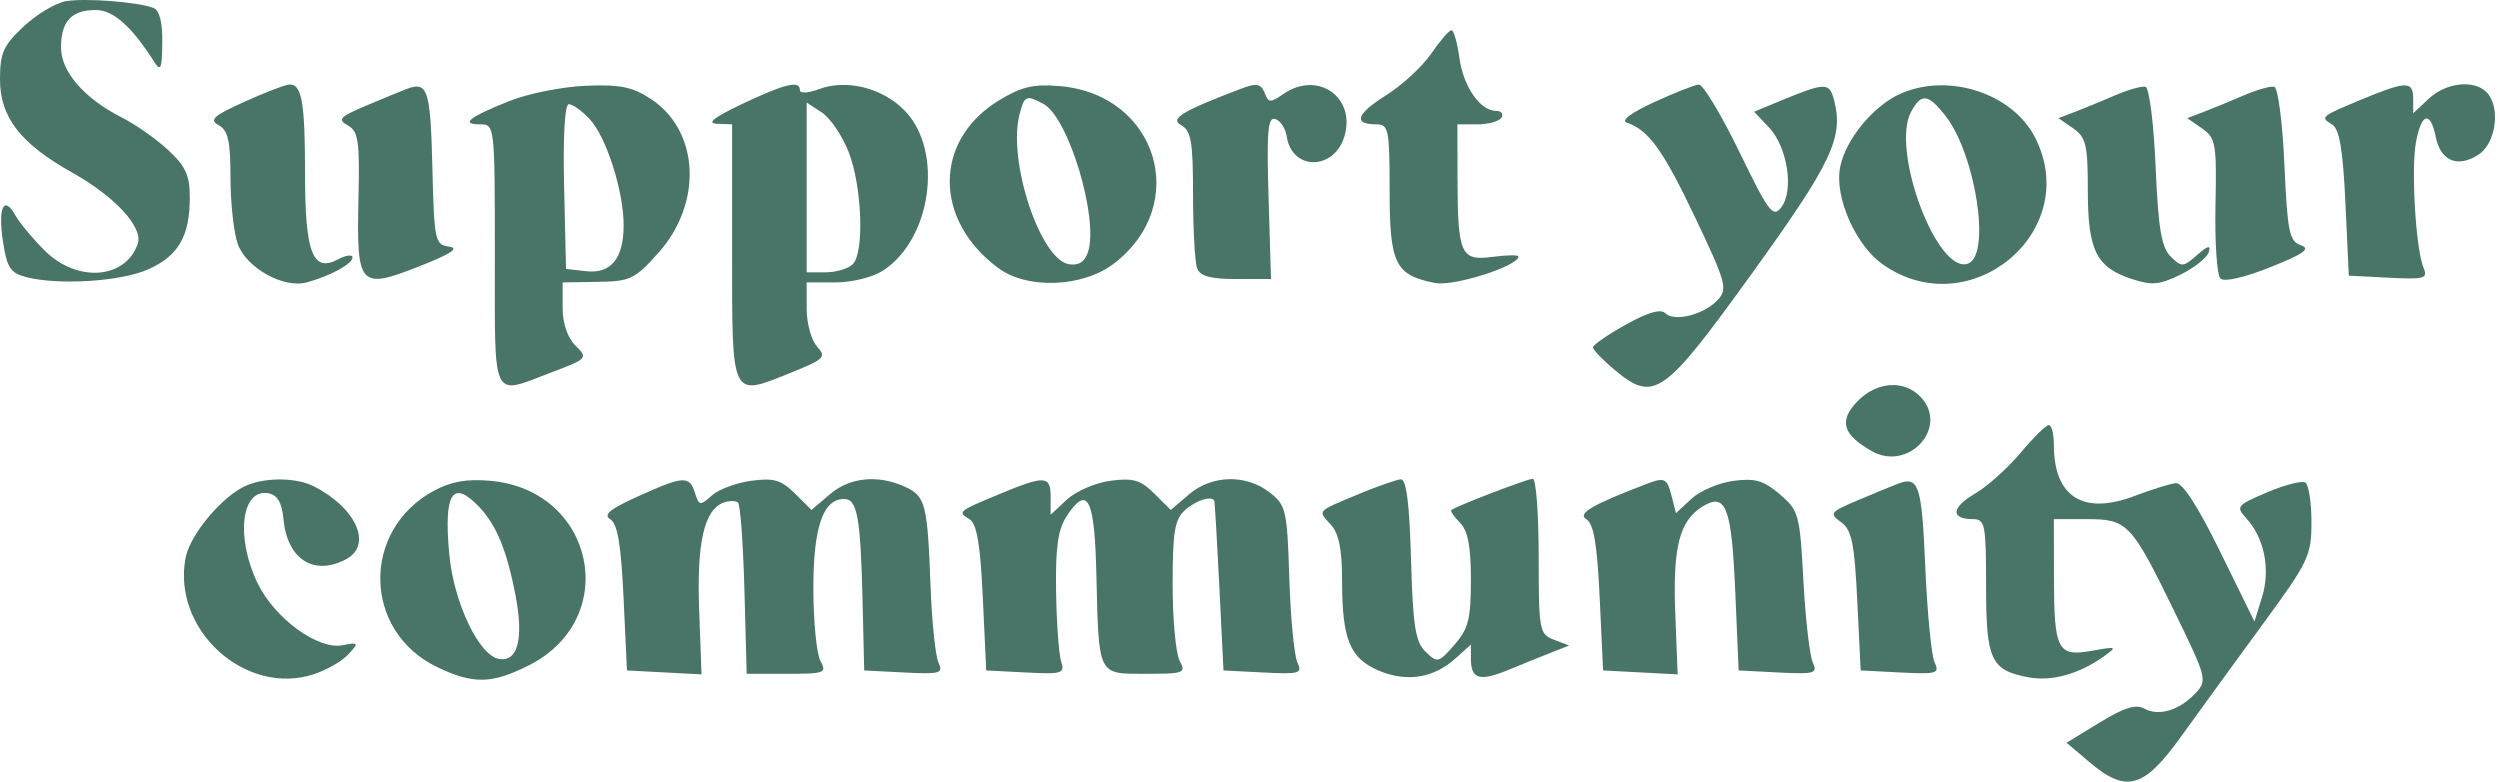 <svg width="435" height="136" viewBox="0 0 435 136" fill="none" xmlns="http://www.w3.org/2000/svg">
<path fill-rule="evenodd" clip-rule="evenodd" d="M11.501 0.198C9.718 0.49 6.4 2.466 4.129 4.591C0.584 7.909 0 9.21 0 13.785C0 20.396 3.541 24.978 12.549 30.022C20.035 34.212 24.966 39.577 23.965 42.438C21.805 48.615 13.386 49.207 7.754 43.577C5.662 41.486 3.365 38.725 2.653 37.443C0.67 33.877 -0.375 36.137 0.519 42.056C1.197 46.539 1.819 47.501 4.495 48.2C10.134 49.675 21.041 48.992 25.794 46.864C31.061 44.509 33.026 41.105 33.026 34.337C33.026 30.517 32.295 28.921 29.269 26.114C27.203 24.2 23.613 21.671 21.292 20.496C14.666 17.143 10.615 12.498 10.615 8.254C10.615 3.716 12.442 1.743 16.644 1.743C19.687 1.743 22.873 4.548 26.764 10.655C27.971 12.55 28.179 12.097 28.238 7.427C28.284 3.85 27.755 1.783 26.689 1.377C23.964 0.34 14.93 -0.362 11.501 0.198ZM249.03 9.336C247.494 11.572 243.949 14.838 241.151 16.595C235.973 19.846 235.388 21.636 239.506 21.636C241.617 21.636 241.795 22.532 241.795 33.157C241.795 45.926 242.746 47.861 249.69 49.24C252.927 49.882 264.205 46.301 264.205 44.631C264.205 44.335 262.16 44.365 259.659 44.697C254.141 45.432 253.63 44.251 253.606 30.705L253.59 21.636H257.059C258.967 21.636 260.855 21.11 261.256 20.466C261.657 19.822 261.24 19.296 260.329 19.296C257.54 19.296 254.603 15.046 253.925 10.025C253.57 7.401 252.95 5.257 252.549 5.262C252.148 5.266 250.564 7.099 249.03 9.336ZM42.485 17.731C37.096 20.17 36.36 20.845 38.062 21.789C39.685 22.69 40.103 24.553 40.103 30.881C40.103 35.258 40.67 40.455 41.365 42.43C42.834 46.614 49.367 50.251 53.403 49.131C57.531 47.985 61.333 45.909 61.333 44.801C61.333 44.243 60.181 44.399 58.773 45.146C54.417 47.46 53.077 43.964 53.077 30.285C53.077 17.702 52.514 14.553 50.297 14.711C49.555 14.764 46.04 16.123 42.485 17.731ZM70.769 15.479C69.796 15.847 66.613 17.157 63.694 18.39C59.111 20.327 58.677 20.792 60.511 21.812C62.362 22.839 62.601 24.471 62.375 34.535C62.029 49.873 62.525 50.432 72.855 46.381C78.438 44.191 79.992 43.177 78.156 42.916C75.675 42.562 75.546 41.949 75.229 28.968C74.902 15.576 74.414 14.1 70.769 15.479ZM88.659 17.571C81.623 20.369 80.031 21.636 83.547 21.636C86.08 21.636 86.103 21.831 86.103 44.455C86.103 70.22 85.417 68.797 95.905 64.816C102.265 62.401 102.339 62.319 100.138 60.135C98.734 58.742 97.897 56.275 97.899 53.524V49.136L104.011 49.045C109.669 48.962 110.453 48.587 114.566 43.988C122.272 35.373 121.71 22.872 113.368 17.302C110.109 15.125 108.022 14.689 101.997 14.918C97.939 15.074 91.936 16.266 88.659 17.571ZM129.154 18.082C124.259 20.401 122.895 21.466 124.731 21.535L127.385 21.636V43.906C127.385 69.54 127.156 69.063 137.467 64.91C143.47 62.493 143.841 62.129 142.171 60.299C141.174 59.207 140.359 56.248 140.359 53.724V49.136H145.424C148.277 49.136 151.876 48.233 153.665 47.07C162.105 41.584 164.193 26.265 157.451 19.284C153.599 15.295 147.307 13.708 142.493 15.511C140.621 16.212 139.179 16.287 139.179 15.683C139.179 13.932 136.628 14.542 129.154 18.082ZM173.822 17.464C162.42 24.407 162.394 38.334 173.769 46.688C178.776 50.365 188.351 49.999 193.735 45.925C207.255 35.694 201.429 16.416 184.382 14.979C179.815 14.594 177.732 15.084 173.822 17.464ZM215.846 15.474C205.622 19.369 203.512 20.659 205.527 21.778C207.262 22.741 207.59 24.665 207.59 33.886C207.59 39.916 207.912 45.681 208.306 46.699C208.831 48.055 210.645 48.55 215.088 48.55H221.154L220.73 34.368C220.386 22.805 220.603 20.282 221.91 20.71C222.792 20.998 223.678 22.339 223.878 23.691C224.804 29.909 232.437 29.661 234.03 23.361C235.725 16.662 229.095 12.33 223.305 16.354C221.093 17.892 220.726 17.892 220.131 16.354C219.422 14.521 218.723 14.377 215.846 15.474ZM287.795 17.788C283.781 19.633 281.982 20.992 283.077 21.355C286.85 22.605 289.392 26.137 294.985 37.899C300.328 49.138 300.64 50.264 298.922 52.146C296.564 54.731 291.368 56.074 289.788 54.507C288.971 53.696 286.76 54.33 282.883 56.49C279.747 58.237 277.182 60.015 277.181 60.441C277.18 60.867 278.846 62.605 280.883 64.306C287.815 70.092 289.4 68.985 304.851 47.562C318.709 28.348 320.787 23.986 319.156 17.537C318.321 14.238 317.733 14.251 309.286 17.752L305.214 19.441L307.806 22.179C311.011 25.563 312.183 33.103 309.962 36.045C308.513 37.962 307.811 37.038 302.633 26.391C299.482 19.914 296.315 14.658 295.594 14.711C294.872 14.764 291.363 16.148 287.795 17.788ZM330.787 16.261C325.997 18.331 321.089 24.292 320.169 29.157C319.194 34.313 322.868 42.657 327.578 45.984C342.681 56.654 362.4 40.329 354.139 23.994C350.237 16.277 339.204 12.623 330.787 16.261ZM368 16.603C365.729 17.585 362.589 18.877 361.021 19.472L358.17 20.557L360.726 22.332C362.973 23.895 363.282 25.204 363.282 33.144C363.282 43.584 364.745 46.519 370.959 48.554C374.439 49.693 375.779 49.569 379.442 47.766C381.837 46.588 384.034 44.835 384.326 43.87C384.715 42.585 384.17 42.721 382.289 44.376C379.864 46.513 379.609 46.527 377.694 44.633C376.09 43.045 375.544 39.782 375.077 29.007C374.748 21.397 373.967 15.261 373.308 15.102C372.659 14.945 370.271 15.62 368 16.603ZM390.41 16.603C388.14 17.585 384.999 18.877 383.431 19.472L380.58 20.557L383.156 22.348C385.543 24.006 385.716 24.997 385.494 35.777C385.363 42.178 385.752 47.889 386.359 48.468C387.018 49.098 390.508 48.302 395.04 46.49C400.928 44.134 402.111 43.283 400.347 42.672C398.338 41.975 398.01 40.366 397.487 28.637C397.159 21.276 396.374 15.261 395.718 15.103C395.069 14.945 392.681 15.62 390.41 16.603ZM411.051 17.254C403.734 20.294 403.657 20.357 405.778 21.654C407.066 22.44 407.665 25.966 408.103 35.339L408.692 47.965L415.625 48.321C421.911 48.643 422.476 48.479 421.687 46.566C420.333 43.286 419.507 29.335 420.389 24.666C421.346 19.607 422.892 19.229 423.819 23.829C424.666 28.032 427.642 29.26 431.269 26.902C434.353 24.896 435.155 18.519 432.636 16.019C430.421 13.822 425.623 14.368 422.627 17.159L419.897 19.704V17.159C419.897 14.075 418.671 14.09 411.051 17.254ZM181.553 18.079C185.905 20.39 191.203 37.945 189.323 43.823C188.772 45.542 187.727 46.231 186.042 45.985C181.038 45.256 175.327 28.102 177.383 19.979C178.235 16.61 178.532 16.474 181.553 18.079ZM338.43 20.042C343.745 26.746 346.484 44.324 342.452 45.859C337.109 47.893 328.931 26.126 332.532 19.451C334.293 16.185 335.465 16.302 338.43 20.042ZM102.599 20.719C105.491 23.799 108.513 33.23 108.513 39.177C108.513 44.984 106.311 47.679 101.968 47.188L98.487 46.795L98.156 32.46C97.951 23.542 98.267 18.125 98.994 18.125C99.638 18.125 101.26 19.292 102.599 20.719ZM147.667 26.451C150.002 32.445 150.422 43.949 148.38 45.976C147.601 46.748 145.478 47.38 143.662 47.38H140.359V32.61V17.84L143.013 19.58C144.472 20.537 146.567 23.63 147.667 26.451Z" fill="#497468"/>
<path d="M325.71 78.506C320.643 75.649 319.927 73.272 323.118 69.903C326.494 66.337 331.407 66.014 334.284 69.169C339.095 74.442 332.07 82.091 325.71 78.506Z" fill="#497468"/>
<path d="M343.611 85.918C345.772 84.653 349.354 81.451 351.571 78.803C353.789 76.155 356 73.978 356.488 73.967C356.975 73.955 357.372 75.501 357.372 77.401C357.372 86.476 362.47 89.699 371.435 86.291C374.404 85.163 377.63 84.161 378.603 84.065C379.748 83.953 382.469 88.167 386.324 96.023L392.276 108.155L393.6 103.875C395.089 99.065 394.002 93.633 390.864 90.192C388.997 88.146 389.175 87.923 394.473 85.67C397.539 84.366 400.53 83.596 401.119 83.958C401.71 84.319 402.193 87.413 402.193 90.834C402.193 96.699 401.708 97.712 393.641 108.72C388.939 115.138 382.572 123.894 379.493 128.178C372.989 137.232 369.973 138.057 363.49 132.553L359.583 129.236L365.353 125.713C369.625 123.106 371.64 122.479 373.117 123.298C375.615 124.686 379.213 123.602 382.013 120.621C384.105 118.392 384.007 118.009 378.336 106.377C370.853 91.024 370.191 90.328 363.087 90.328H357.372L357.39 100.567C357.412 113.162 358.009 114.302 364.025 113.229C368.36 112.454 368.456 112.502 366.041 114.229C361.785 117.272 356.998 118.603 353 117.859C346.398 116.63 345.577 114.869 345.577 101.947C345.577 91.226 345.4 90.328 343.288 90.328C339.366 90.328 339.514 88.317 343.611 85.918Z" fill="#497468"/>
<path d="M32.285 97.085C33.07 92.936 38.879 86.079 43.021 84.412C46.483 83.018 51.661 83.113 54.617 84.624C62.019 88.406 64.862 94.843 60.219 97.308C54.611 100.286 49.986 97.327 49.323 90.338C49.05 87.448 48.286 86.129 46.719 85.835C41.975 84.942 40.951 93.54 44.849 101.53C47.821 107.619 55.304 113.081 59.568 112.273C62.425 111.731 62.481 111.813 60.631 113.842C59.556 115.02 56.848 116.582 54.614 117.314C42.72 121.209 29.917 109.609 32.285 97.085Z" fill="#497468"/>
<path d="M106.202 90.361C104.915 89.576 106.084 88.596 110.919 86.408C118.927 82.783 119.947 82.715 120.912 85.733C121.64 88.007 121.824 88.037 123.849 86.219C125.037 85.152 128.133 83.996 130.729 83.651C134.651 83.129 135.936 83.506 138.325 85.876L141.202 88.73L144.378 86.018C147.858 83.048 152.715 82.55 157.422 84.677C161.041 86.313 161.379 87.621 161.917 102.03C162.145 108.144 162.76 114.097 163.284 115.258C164.152 117.179 163.617 117.336 157.305 117.013L150.372 116.657L150.081 104.37C149.739 89.982 149.162 86.818 146.879 86.818C143.209 86.818 141.526 91.707 141.526 102.367C141.526 108.059 142.076 113.734 142.747 114.979C143.891 117.099 143.523 117.242 136.946 117.242H129.923L129.533 102.709C129.317 94.716 128.819 87.858 128.425 87.469C128.032 87.081 126.886 87.076 125.88 87.459C122.514 88.74 121.226 94.425 121.654 106.112L122.065 117.343L115.577 117L109.09 116.657L108.5 104.031C108.066 94.75 107.458 91.129 106.202 90.361Z" fill="#497468"/>
<path d="M168.688 90.346C166.568 89.049 166.644 88.986 173.962 85.946C181.821 82.682 182.808 82.736 182.808 86.436V89.566L185.641 86.925C187.199 85.473 190.608 84.001 193.218 83.655C197.166 83.129 198.445 83.501 200.838 85.876L203.714 88.73L206.891 86.018C210.861 82.629 216.82 82.484 220.909 85.675C223.779 87.914 223.965 88.727 224.34 100.595C224.558 107.498 225.189 114.097 225.744 115.258C226.663 117.184 226.146 117.337 219.818 117.013L212.885 116.657L212.164 102.03C211.768 93.985 211.371 87.27 211.28 87.11C210.77 86.202 208.064 87.077 206.196 88.754C204.397 90.369 204.039 92.521 204.039 101.704C204.039 107.76 204.588 113.734 205.26 114.979C206.404 117.1 206.035 117.242 199.385 117.242C190.936 117.242 191.197 117.77 190.766 99.784C190.454 86.682 189.24 84.305 185.644 89.75C184.084 92.112 183.646 95.15 183.758 102.814C183.839 108.307 184.234 113.828 184.635 115.082C185.31 117.193 184.846 117.338 178.484 117.011L171.603 116.657L171.013 104.031C170.576 94.658 169.976 91.132 168.688 90.346Z" fill="#497468"/>
<path d="M231.567 91.291C229.263 88.765 229.003 89.05 236.475 85.946C239.718 84.599 242.991 83.453 243.747 83.402C244.704 83.336 245.243 87.576 245.517 97.311C245.845 108.949 246.272 111.667 248.049 113.401C250.103 115.405 250.301 115.358 253.062 112.204C255.508 109.409 255.936 107.723 255.936 100.879C255.936 95.026 255.416 92.32 254.027 90.941C252.976 89.899 252.313 88.903 252.552 88.728C253.576 87.98 265.778 83.307 266.709 83.307C267.271 83.307 267.731 89.38 267.731 96.802C267.731 109.717 267.846 110.341 270.385 111.308L273.039 112.321L270.09 113.472C268.468 114.105 265.095 115.473 262.593 116.511C257.459 118.64 255.936 118.21 255.936 114.629V112.153L253.282 114.544C249.473 117.977 244.854 118.739 240.016 116.733C234.908 114.617 233.526 111.301 233.526 101.169C233.526 95.607 232.976 92.836 231.567 91.291Z" fill="#497468"/>
<path d="M276.028 90.349C274.4 89.355 277.048 87.808 286.603 84.166C289.644 83.007 290.075 83.224 290.854 86.302L291.611 89.295L294.299 86.791C295.777 85.412 299.065 84.009 301.607 83.671C305.38 83.169 306.862 83.596 309.684 86.002C312.99 88.82 313.17 89.474 313.794 101.047C314.153 107.702 314.885 114.097 315.419 115.258C316.305 117.18 315.776 117.336 309.459 117.013L302.526 116.657L301.936 102.962C301.299 88.171 300.31 85.612 296.212 88.152C292.22 90.625 291.05 95.231 291.497 106.705L291.911 117.343L285.423 117L278.936 116.657L278.347 104.031C277.91 94.678 277.309 91.132 276.028 90.349Z" fill="#497468"/>
<path d="M323.284 87.033C326.138 85.828 329.271 84.539 330.244 84.171C333.877 82.797 334.383 84.336 334.997 98.613C335.341 106.607 336.072 114.097 336.621 115.258C337.534 117.184 337.015 117.337 330.69 117.013L323.757 116.657L323.167 104.565C322.674 94.448 322.211 92.206 320.335 90.849C318.236 89.33 318.424 89.087 323.284 87.033Z" fill="#497468"/>
<path fill-rule="evenodd" clip-rule="evenodd" d="M75.475 85.402C62.806 92.272 63.144 109.867 76.064 116.072C82.329 119.081 85.558 119.022 92.005 115.78C108.178 107.647 103.496 85.236 85.293 83.657C81.185 83.3 78.455 83.786 75.475 85.402ZM89.705 103.612C88.225 95.879 86.399 91.407 83.447 88.28C78.757 83.314 77.191 85.713 78.165 96.369C78.942 104.874 83.373 114.16 86.895 114.673C90.118 115.141 91.142 111.112 89.705 103.612Z" fill="#497468"/>
</svg>
